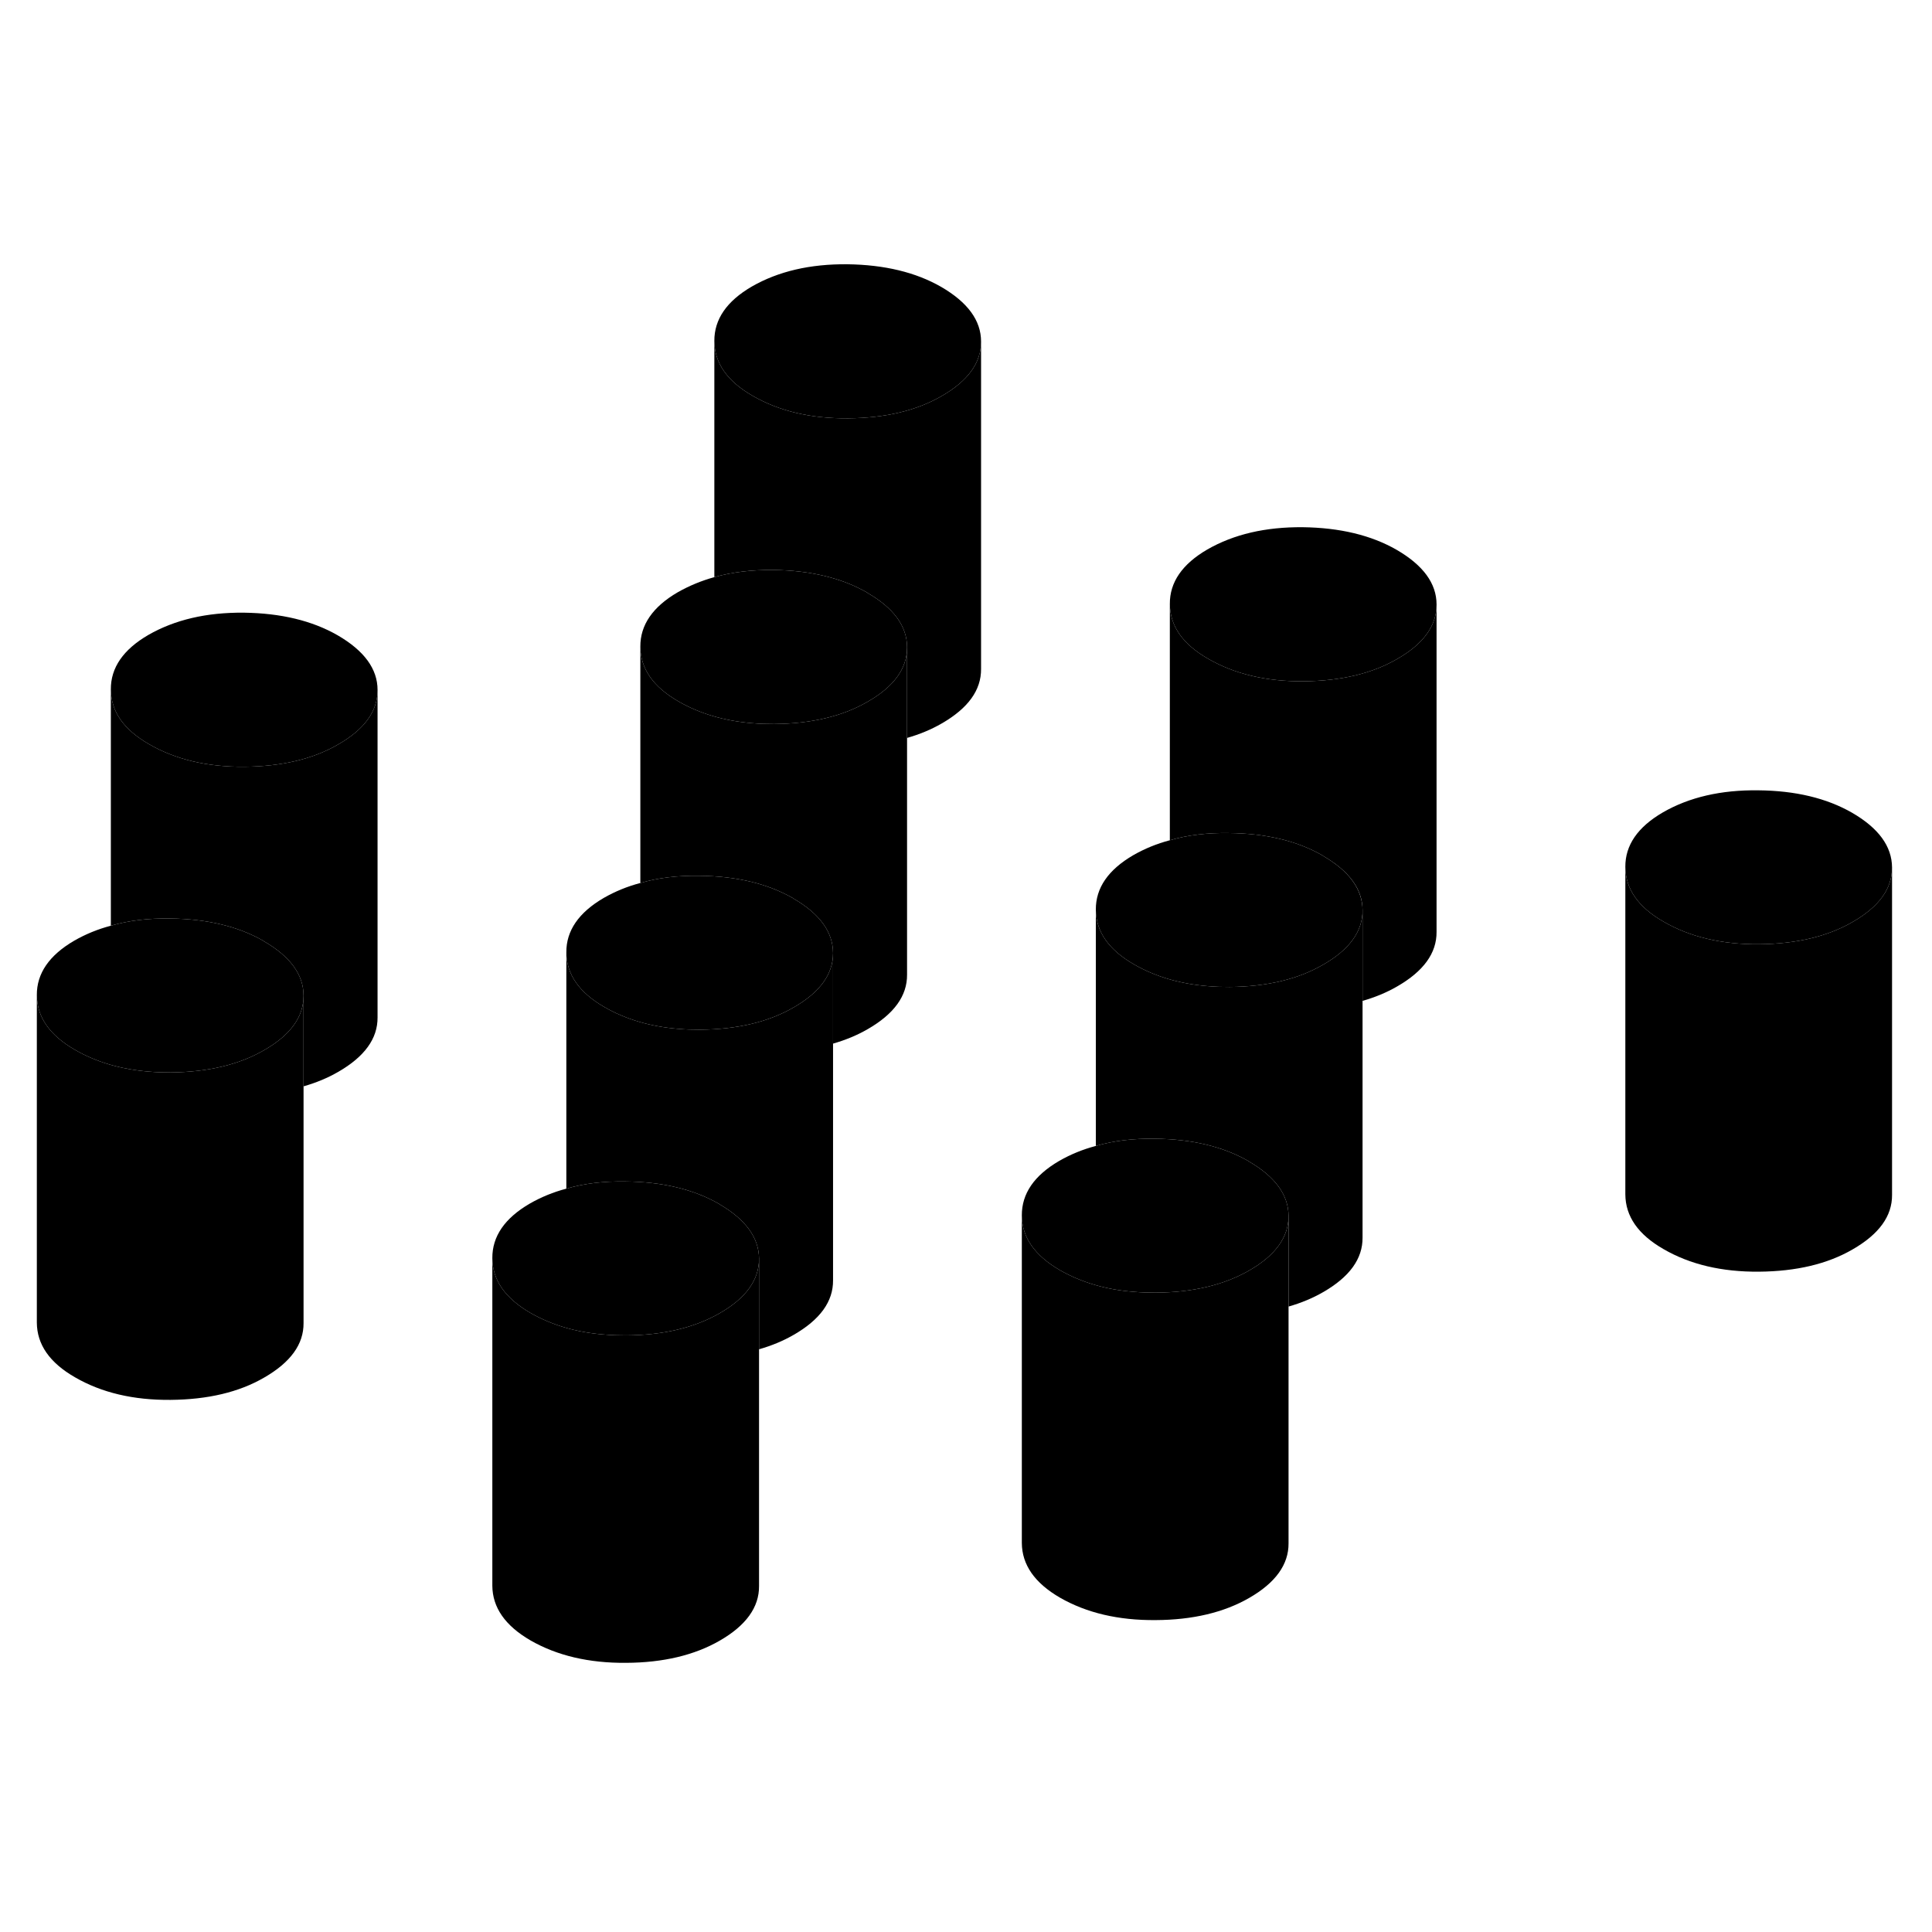 <svg width="24" height="24" viewBox="0 0 118 91" class="pr-icon-iso-duotone-secondary" xmlns="http://www.w3.org/2000/svg" stroke-width="1px" stroke-linecap="round" stroke-linejoin="round">
    <path d="M87.74 23.44V43.42C87.75 44.71 86.95 45.82 85.33 46.75C84.69 47.12 83.99 47.41 83.22 47.63V42.09C83.22 40.81 82.41 39.7 80.8 38.77C80.79 38.76 80.79 38.75 80.78 38.75C79.23 37.86 77.32 37.4 75.05 37.38C73.74 37.36 72.54 37.5 71.45 37.82V23.39C71.46 24.73 72.23 25.84 73.78 26.73C75.4 27.67 77.35 28.13 79.62 28.11C81.89 28.09 83.8 27.64 85.33 26.75C86.94 25.83 87.74 24.72 87.74 23.44Z" class="pr-icon-iso-duotone-primary-stroke" stroke-linejoin="round"/>
    <path d="M113.12 36.14C111.57 35.25 109.66 34.79 107.39 34.77C105.12 34.74 103.17 35.19 101.56 36.12C100.03 37.01 99.26 38.12 99.27 39.45C99.28 40.79 100.05 41.9 101.6 42.79C103.22 43.73 105.17 44.19 107.44 44.17C109.71 44.15 111.62 43.7 113.15 42.81C114.76 41.89 115.56 40.78 115.56 39.5V39.48C115.55 38.19 114.74 37.08 113.12 36.14Z" class="pr-icon-iso-duotone-primary-stroke" stroke-linejoin="round"/>
    <path d="M23.06 28.64V28.66C23.06 29.94 22.26 31.05 20.65 31.97C19.12 32.86 17.21 33.31 14.94 33.33C12.67 33.35 10.72 32.89 9.1 31.95C7.55 31.06 6.78 29.95 6.77 28.61C6.76 27.28 7.53 26.17 9.06 25.28C10.68 24.35 12.62 23.9 14.89 23.92C17.16 23.95 19.07 24.41 20.62 25.3C22.24 26.24 23.06 27.35 23.06 28.64Z" class="pr-icon-iso-duotone-primary-stroke" stroke-linejoin="round"/>
    <path d="M18.54 47.31V47.33C18.54 48.61 17.74 49.72 16.13 50.64C14.6 51.53 12.69 51.98 10.42 52C9.97 52 9.53 51.99 9.1 51.95H9.09C7.38 51.81 5.88 51.37 4.58 50.62C3.03 49.73 2.26 48.62 2.25 47.28C2.24 45.95 3.01 44.84 4.54 43.95C5.22 43.56 5.97 43.25 6.77 43.04C7.86 42.72 9.06 42.58 10.37 42.6C12.64 42.62 14.55 43.08 16.1 43.97C16.11 43.97 16.11 43.97 16.12 43.99C17.73 44.92 18.54 46.03 18.54 47.31Z" class="pr-icon-iso-duotone-primary-stroke" stroke-linejoin="round"/>
    <path d="M46.36 63.37V63.39C46.36 64.67 45.56 65.79 43.95 66.71C42.42 67.59 40.51 68.05 38.24 68.06C37.79 68.06 37.35 68.05 36.92 68.01H36.91C35.2 67.88 33.7 67.43 32.4 66.69C30.85 65.79 30.08 64.68 30.07 63.35C30.06 62.01 30.83 60.9 32.36 60.01C33.04 59.62 33.79 59.31 34.59 59.1C35.68 58.78 36.88 58.64 38.19 58.66C40.46 58.68 42.37 59.14 43.92 60.03C43.93 60.04 43.95 60.05 43.96 60.06C45.55 60.99 46.35 62.1 46.36 63.37Z" class="pr-icon-iso-duotone-primary-stroke" stroke-linejoin="round"/>
    <path d="M78.7 60.76V60.78C78.7 62.06 77.9 63.18 76.29 64.1C74.76 64.98 72.85 65.44 70.58 65.45C70.13 65.45 69.69 65.44 69.26 65.4H69.25C67.54 65.27 66.04 64.82 64.74 64.08C63.19 63.18 62.42 62.07 62.41 60.74C62.4 59.4 63.17 58.29 64.7 57.4C65.38 57.01 66.13 56.7 66.93 56.49C68.02 56.17 69.22 56.03 70.53 56.05C72.8 56.07 74.71 56.53 76.26 57.42C76.27 57.43 76.29 57.44 76.3 57.45C77.89 58.38 78.69 59.48 78.7 60.76Z" class="pr-icon-iso-duotone-primary-stroke" stroke-linejoin="round"/>
    <path d="M50.88 44.7V44.72C50.88 46 50.08 47.11 48.47 48.03C46.94 48.92 45.03 49.37 42.76 49.39C42.31 49.39 41.87 49.38 41.44 49.34H41.43C39.72 49.2 38.22 48.76 36.92 48.01C35.37 47.12 34.6 46.01 34.59 44.67C34.58 43.34 35.35 42.23 36.88 41.34C37.56 40.95 38.31 40.64 39.11 40.43C40.2 40.11 41.4 39.97 42.71 39.99C44.98 40.01 46.89 40.47 48.44 41.36C48.45 41.36 48.45 41.37 48.46 41.38C50.07 42.31 50.87 43.42 50.88 44.7Z" class="pr-icon-iso-duotone-primary-stroke" stroke-linejoin="round"/>
    <path d="M55.4 26.03V26.05C55.4 27.33 54.6 28.44 52.99 29.36C51.46 30.25 49.55 30.7 47.28 30.72C46.83 30.72 46.39 30.71 45.96 30.67H45.95C44.24 30.53 42.74 30.09 41.44 29.34C39.89 28.45 39.12 27.34 39.11 26C39.1 24.67 39.87 23.56 41.4 22.67C42.09 22.28 42.831 21.97 43.63 21.75C44.721 21.44 45.92 21.3 47.23 21.31C49.5 21.34 51.41 21.8 52.96 22.69C52.96 22.69 52.96 22.7 52.98 22.71C54.59 23.64 55.4 24.75 55.4 26.03Z" class="pr-icon-iso-duotone-primary-stroke" stroke-linejoin="round"/>
    <path d="M59.92 7.36V7.38C59.92 8.66 59.12 9.77 57.51 10.69C55.98 11.58 54.07 12.03 51.8 12.05C49.53 12.07 47.58 11.61 45.96 10.67C44.41 9.78 43.64 8.67 43.63 7.33C43.62 6 44.39 4.89 45.92 4C47.54 3.07 49.48 2.62 51.75 2.64C54.02 2.67 55.93 3.13 57.48 4.02C59.1 4.96 59.92 6.07 59.92 7.36Z" class="pr-icon-iso-duotone-primary-stroke" stroke-linejoin="round"/>
    <path d="M87.74 23.42V23.44C87.74 24.72 86.94 25.83 85.33 26.75C83.8 27.64 81.891 28.09 79.621 28.11C77.35 28.13 75.4 27.67 73.78 26.73C72.23 25.84 71.46 24.73 71.45 23.39C71.44 22.06 72.21 20.95 73.74 20.06C75.36 19.13 77.3 18.68 79.57 18.7C81.84 18.73 83.75 19.19 85.3 20.08C86.92 21.02 87.74 22.13 87.74 23.42Z" class="pr-icon-iso-duotone-primary-stroke" stroke-linejoin="round"/>
    <path d="M83.22 42.09V42.11C83.22 43.39 82.42 44.5 80.81 45.42C79.28 46.31 77.37 46.76 75.1 46.78C74.65 46.78 74.21 46.77 73.78 46.73H73.77C72.06 46.59 70.56 46.15 69.26 45.4C67.71 44.51 66.94 43.4 66.93 42.06C66.92 40.73 67.69 39.62 69.22 38.73C69.9 38.34 70.65 38.03 71.45 37.82C72.54 37.5 73.74 37.36 75.05 37.38C77.32 37.4 79.23 37.86 80.78 38.75C80.79 38.75 80.79 38.76 80.8 38.77C82.41 39.7 83.21 40.81 83.22 42.09Z" class="pr-icon-iso-duotone-primary-stroke" stroke-linejoin="round"/>
    <path d="M115.56 39.5V59.48C115.57 60.77 114.77 61.88 113.15 62.81C111.62 63.7 109.71 64.15 107.44 64.17C105.17 64.19 103.22 63.73 101.6 62.79C100.05 61.9 99.28 60.79 99.27 59.45V39.45C99.28 40.79 100.05 41.9 101.6 42.79C103.22 43.73 105.17 44.19 107.44 44.17C109.71 44.15 111.62 43.7 113.15 42.81C114.76 41.89 115.56 40.78 115.56 39.5Z" class="pr-icon-iso-duotone-primary-stroke" stroke-linejoin="round"/>
    <path d="M115.56 39.5V39.48" class="pr-icon-iso-duotone-primary-stroke" stroke-linejoin="round"/>
    <path d="M83.22 42.11V62.09C83.23 63.38 82.43 64.49 80.81 65.42C80.17 65.79 79.47 66.08 78.7 66.3V60.76C78.69 59.48 77.89 58.38 76.3 57.45C76.29 57.44 76.27 57.43 76.26 57.42C74.71 56.53 72.8 56.07 70.53 56.05C69.22 56.03 68.02 56.17 66.93 56.49V42.06C66.94 43.4 67.71 44.51 69.26 45.4C70.56 46.15 72.06 46.59 73.77 46.73H73.78C74.21 46.77 74.65 46.78 75.1 46.78C77.37 46.76 79.28 46.31 80.81 45.42C82.42 44.5 83.22 43.39 83.22 42.11Z" class="pr-icon-iso-duotone-primary-stroke" stroke-linejoin="round"/>
    <path d="M78.7 60.78V80.76C78.71 82.05 77.91 83.17 76.29 84.1C74.76 84.98 72.85 85.44 70.58 85.45C68.31 85.47 66.36 85.01 64.74 84.08C63.19 83.18 62.42 82.07 62.41 80.74V60.74C62.42 62.07 63.19 63.18 64.74 64.08C66.04 64.82 67.54 65.27 69.25 65.4H69.26C69.69 65.44 70.13 65.45 70.58 65.45C72.85 65.44 74.76 64.98 76.29 64.1C77.9 63.18 78.7 62.06 78.7 60.78Z" class="pr-icon-iso-duotone-primary-stroke" stroke-linejoin="round"/>
    <path d="M59.92 7.38V27.36C59.93 28.65 59.13 29.76 57.51 30.69C56.87 31.06 56.17 31.35 55.4 31.57V26.03C55.4 24.75 54.59 23.64 52.98 22.71C52.97 22.7 52.97 22.69 52.96 22.69C51.41 21.8 49.5 21.34 47.23 21.31C45.92 21.3 44.72 21.44 43.63 21.75V7.33C43.64 8.67 44.41 9.78 45.96 10.67C47.58 11.61 49.53 12.07 51.8 12.05C54.07 12.03 55.98 11.58 57.51 10.69C59.12 9.77 59.92 8.66 59.92 7.38Z" class="pr-icon-iso-duotone-primary-stroke" stroke-linejoin="round"/>
    <path d="M55.4 26.05V46.03C55.41 47.32 54.61 48.43 52.99 49.36C52.35 49.73 51.65 50.02 50.88 50.24V44.7C50.87 43.42 50.07 42.31 48.46 41.38C48.45 41.37 48.45 41.36 48.44 41.36C46.89 40.47 44.98 40.01 42.71 39.99C41.4 39.97 40.2 40.11 39.11 40.43V26C39.12 27.34 39.89 28.45 41.44 29.34C42.74 30.09 44.24 30.53 45.95 30.67H45.96C46.39 30.71 46.83 30.72 47.28 30.72C49.55 30.7 51.46 30.25 52.99 29.36C54.6 28.44 55.4 27.33 55.4 26.05Z" class="pr-icon-iso-duotone-primary-stroke" stroke-linejoin="round"/>
    <path d="M50.88 44.72V64.7C50.89 65.99 50.09 67.1 48.47 68.03C47.83 68.4 47.13 68.69 46.36 68.91V63.37C46.35 62.1 45.55 60.99 43.96 60.06C43.95 60.05 43.93 60.04 43.92 60.03C42.37 59.14 40.46 58.68 38.19 58.66C36.88 58.64 35.68 58.78 34.59 59.1V44.67C34.6 46.01 35.37 47.12 36.92 48.01C38.22 48.76 39.72 49.2 41.43 49.34H41.44C41.87 49.38 42.31 49.39 42.76 49.39C45.03 49.37 46.94 48.92 48.47 48.03C50.08 47.11 50.88 46 50.88 44.72Z" class="pr-icon-iso-duotone-primary-stroke" stroke-linejoin="round"/>
    <path d="M46.36 63.39V83.37C46.37 84.66 45.57 85.78 43.95 86.71C42.42 87.59 40.51 88.05 38.24 88.06C35.97 88.08 34.02 87.62 32.4 86.69C30.85 85.79 30.08 84.68 30.07 83.35V63.35C30.08 64.68 30.85 65.79 32.4 66.69C33.7 67.43 35.2 67.88 36.91 68.01H36.92C37.35 68.05 37.79 68.06 38.24 68.06C40.51 68.05 42.42 67.59 43.95 66.71C45.56 65.79 46.36 64.67 46.36 63.39Z" class="pr-icon-iso-duotone-primary-stroke" stroke-linejoin="round"/>
    <path d="M18.54 47.33V67.31C18.55 68.6 17.75 69.71 16.13 70.64C14.6 71.53 12.69 71.98 10.42 72C8.15 72.02 6.2 71.56 4.58 70.62C3.03 69.73 2.26 68.62 2.25 67.28V47.28C2.26 48.62 3.03 49.73 4.58 50.62C5.88 51.37 7.38 51.81 9.09 51.95H9.1C9.53 51.99 9.97 52 10.42 52C12.69 51.98 14.6 51.53 16.13 50.64C17.74 49.72 18.54 48.61 18.54 47.33Z" class="pr-icon-iso-duotone-primary-stroke" stroke-linejoin="round"/>
    <path d="M23.06 28.66V48.64C23.07 49.93 22.27 51.04 20.65 51.97C20.01 52.34 19.31 52.63 18.54 52.85V47.31C18.54 46.03 17.73 44.92 16.12 43.99C16.11 43.98 16.11 43.97 16.1 43.97C14.55 43.08 12.64 42.62 10.37 42.6C9.06 42.58 7.86 42.72 6.77 43.04V28.61C6.78 29.95 7.55 31.06 9.1 31.95C10.72 32.89 12.67 33.35 14.94 33.33C17.21 33.31 19.12 32.86 20.65 31.97C22.26 31.05 23.06 29.94 23.06 28.66Z" class="pr-icon-iso-duotone-primary-stroke" stroke-linejoin="round"/>
</svg>